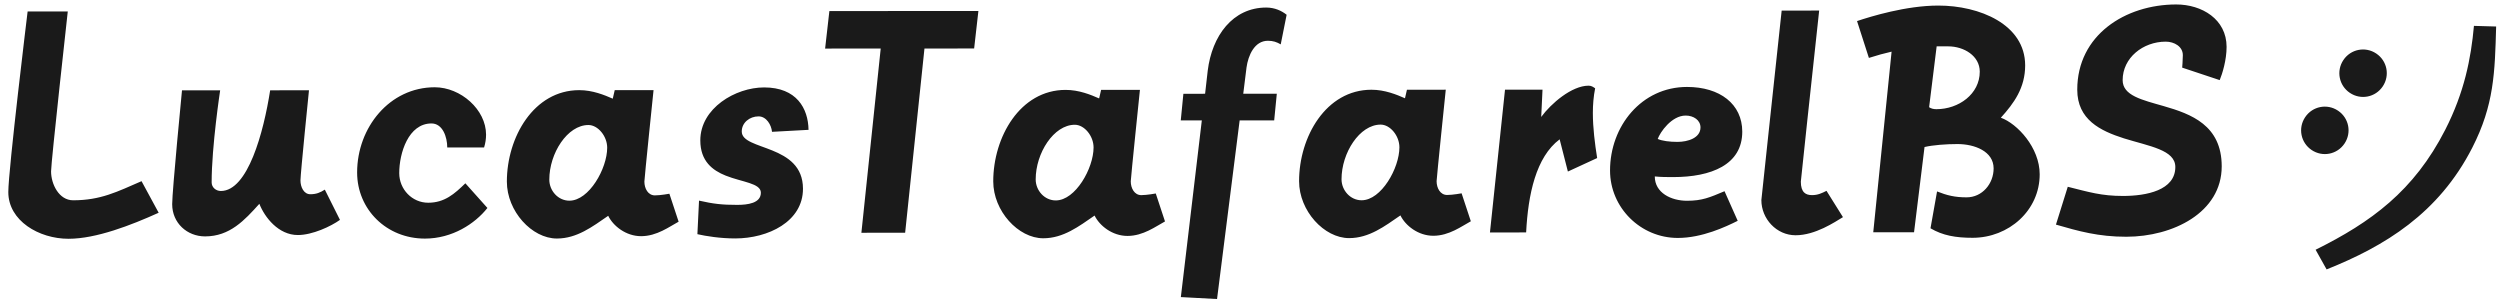 <?xml version="1.0" encoding="UTF-8" standalone="no"?>
<!-- Created with Inkscape (http://www.inkscape.org/) -->
<svg id="svg3211" xmlns:rdf="http://www.w3.org/1999/02/22-rdf-syntax-ns#" xmlns="http://www.w3.org/2000/svg" height="52.064" width="425.51" version="1.1" xmlns:cc="http://creativecommons.org/ns#" xmlns:dc="http://purl.org/dc/elements/1.1/">
 <g id="layer1" transform="translate(-208.94,-379.792)">
  <g id="g3137" fill="#1a1a1a" transform="matrix(0.831,0.556,-0.556,0.831,326.914,-393.346)">
   <g id="text3112-0" style="letter-spacing:0px;word-spacing:0px;" font-weight="bold" font-size="56px" font-style="normal" font-stretch="normal" line-height="125%" font-variant="normal" font-family="Comfortaa" fill="#1a1a1a">
    <g id="g2993">
     <path id="path3029" fill="#1a1a1a" d="m669.16,494.95c0,2.24,1.792,4.032,4.032,4.032s4.032-1.792,4.032-4.032-1.792-4.032-4.032-4.032-4.032,1.792-4.032,4.032m0,11.704c0,2.24,1.792,4.032,4.032,4.032s4.032-1.792,4.032-4.032-1.792-4.032-4.032-4.032-4.032,1.792-4.032,4.032m15.237-28.896c2.661,4.874,4.936,10.301,5.775,17.42,1.37,11.624-1.746,20.111-6.985,29.243l3.419,1.74c6.014-8.772,10.563-18.5,9.088-31.013-0.957-8.12-3.932-12.788-8.095-19.402l-3.202,2.013m-37.323,33.524,6.488-1.785c-0.22-1.133-0.924-3.493-2.171-5.354-2.618-3.908-7.51-3.665-11.139-1.234-7.212,4.83-11.107,13.707-5.933,21.431,2.836,4.234,7.152,3.635,11.219,2.461,4.33-1.283,8.349-3.233,9.97-0.814,2.213,3.303-1.352,6.837-4.655,9.05-3.071,2.057-5.213,2.683-8.689,3.933l1.909,6.473c3.834-1.22,7.155-2.299,11.11-4.948,6.56-4.394,11.218-12.434,6.824-18.994-3.896-5.816-9.282-4.5-13.892-3.03-3.663,1.173-6.813,2.407-8.278,0.22-2.119-3.164-0.761-7.376,2.449-9.526,1.21-0.81,2.887-0.923,3.697,0.287,0.467,0.698,1.091,1.83,1.091,1.83m-45.244,28.282c0.914-1.151,1.75-2.116,2.618-3.034l14.503,27.289,5.769-3.864-6.583-13.048c0.976-1.058,2.79-2.476,4.372-3.535,2.419-1.621,5.804-2.404,7.424,0.015,1.465,2.187,1.114,5.185-1.073,6.65-1.675,1.122-2.979,1.591-4.748,1.967l2.56,5.834c2.407-0.129,4.486-1.05,6.859-2.64,5.118-3.428,6.905-10.219,3.477-15.337-2.524-3.769-7.963-5.046-10.85-4.325,0.49-3.294,0.607-6.54-1.512-9.704-3.896-5.816-12.139-4.136-17.955-0.241-4.56,3.054-8.51,7.924-10.028,9.884l5.165,4.089m8.494-8.048,1.629-1.091c2.233-1.496,5.37-1.642,6.866,0.591,2.119,3.164,0.575,7.299-2.589,9.418-0.419,0.28-0.807,0.406-1.211,0.406l-4.695-9.324m-20.01,6.056-5.304,3.553c5.895,11.217,14.941,28.546,15.066,28.732,1.776,2.652,5.475,3.545,8.173,1.737,2.792-1.87,4.29-5.57,4.986-7.047l-4.819-2.164c-0.433,0.762-0.805,1.415-1.642,1.976-0.884,0.592-1.831,0.687-2.86-0.848-0.156-0.233-8.297-15.809-13.6-25.94m-10.688,33.445c-0.298-1.149-0.258-4.612,1.742-5.952,1.117-0.748,2.53-0.751,3.216,0.273,0.997,1.489-0.397,3.231-1.886,4.229-1.117,0.748-2.28,1.325-3.072,1.451m-0.783-10.125c-6.421,4.301-7.179,12.829-2.972,19.11,3.522,5.258,10.716,6.64,15.973,3.118,3.443-2.306,5.733-6.132,6.848-8.091l-4.666-2.941c-1.502,2.286-2.26,3.468-4.4,4.902-2.233,1.496-5.308,1.937-6.866-0.389,0.946-0.499,1.83-1.091,2.668-1.652,5.351-3.584,8.618-8.266,5.47-12.965-2.618-3.908-7.402-4.209-12.055-1.092m-17.782,18.044-2.401-3.986-5.304,3.553,11.385,21.626,5.118-3.428c-3.336-5.584-5.741-11.59-4.074-16.346l4.217,3.781,2.863-4.681c-1.697-1.829-3.472-3.875-4.874-5.969-0.779-1.163-1.465-2.389-2.012-3.708-0.404,0.001-0.761-0.029-1.18,0.251-2.373,1.589-3.621,6.065-3.739,8.908m-21.992,16.281c1.349-0.904,3.712-0.194,4.802,1.434,1.963,2.931,2.458,9.205-0.333,11.075-1.582,1.06-3.773,0.505-4.833-1.077-2.493-3.722-2.614-9.438,0.364-11.432m5.909-11.102-5.49,3.677,0.531,1.397c-1.506,0.267-3.648,0.691-5.556,1.969-6.421,4.301-5.78,13.509-1.573,19.791,2.805,4.188,8.927,5.681,12.464,3.312,2.838-1.901,3.903-5.041,5.108-8.072,1.664,0.975,4.445,1.202,6.585-0.232,2.233-1.496,3.098-4.029,3.933-5.6l-3.952-3.082s-1.1,1.074-1.891,1.604c-0.977,0.654-2.143,0.02-2.798-0.957-0.28-0.419-7.361-13.807-7.361-13.807m-17.85,54.418,5.305-3.149-13.712-27.415,4.885-3.272-2.152-4.018-4.746,3.179-2.028-4.034c-0.889-1.831-1.408-4.517,0.5-5.794,0.744-0.499,1.381-0.655,2.157-0.704l-1.967-4.748c-1.072-0.091-2.361,0.098-3.57,0.909-4.746,3.179-4.997,9.143-2.298,14.48l1.809,3.506-3.071,2.057,2.152,4.018,2.978-1.994,13.757,26.98m-31.315-14.343c1.349-0.904,3.712-0.194,4.802,1.434,1.963,2.931,2.458,9.205-0.333,11.075-1.582,1.06-3.773,0.505-4.833-1.077-2.493-3.722-2.614-9.438,0.364-11.432m5.909-11.102-5.49,3.677,0.531,1.397c-1.506,0.267-3.648,0.691-5.556,1.969-6.421,4.301-5.78,13.509-1.573,19.791,2.805,4.188,8.927,5.681,12.464,3.312,2.838-1.901,3.903-5.041,5.108-8.072,1.664,0.975,4.445,1.202,6.585-0.232,2.233-1.496,3.098-4.029,3.933-5.6l-3.952-3.082s-1.1,1.074-1.891,1.604c-0.977,0.654-2.143,0.02-2.798-0.957-0.28-0.419-7.361-13.807-7.361-13.807m-51.397,18.249,2.948,5.709,7.863-5.267,14.707,27.894,6.188-4.145-14.707-27.894,7.026-4.706-2.948-5.709-21.077,14.117m3.317,22.515,4.978-3.738c-2.072-2.993-5.695-4.88-10.301-1.795-4.048,2.711-7.063,8.977-4.009,13.537,1.963,2.931,4.557,3.081,6.917,2.579,2.95-0.628,5.695-2.264,6.599-0.915,0.997,1.489-0.708,2.968-2.197,3.965-2.14,1.433-3.443,2.104-5.802,3.01l2.946,4.902c1.397-0.531,3.662-1.577,5.756-2.979,4.653-3.116,7.995-8.793,4.879-13.445-4.269-6.374-12.238,0.446-14.077-2.299-0.841-1.256-0.317-2.888,0.939-3.73,1.117-0.748,2.625-0.006,3.372,0.909m-26.62,16.415c1.349-0.904,3.712-0.194,4.802,1.434,1.963,2.931,2.458,9.205-0.333,11.075-1.582,1.06-3.773,0.505-4.833-1.077-2.493-3.722-2.614-9.438,0.364-11.432m5.909-11.102-5.49,3.677,0.531,1.397c-1.506,0.267-3.648,0.691-5.556,1.969-6.421,4.301-5.78,13.509-1.573,19.791,2.805,4.188,8.927,5.681,12.464,3.312,2.838-1.901,3.903-5.041,5.108-8.072,1.664,0.975,4.445,1.202,6.585-0.232,2.233-1.496,3.098-4.029,3.933-5.6l-3.952-3.082s-1.1,1.074-1.891,1.604c-0.977,0.654-2.143,0.02-2.798-0.957-0.28-0.419-7.361-13.807-7.361-13.807m-12.348,32.4-5.455-1.402c-0.538,2.517-1.093,4.708-3.419,6.267-2.28,1.527-5.372,0.835-6.899-1.445-1.901-2.838-3.403-7.898-0.146-10.08,1.582-1.06,3.511,0.412,4.508,1.901l5.211-3.49c-0.219-0.73-0.531-1.397-0.936-2.002-2.368-3.536-8.07-4.3-11.746-1.838-6.374,4.269-7.178,13.031-2.909,19.405,3.49,5.211,10.405,6.578,15.849,2.932,3.862-2.587,5.67-6.831,5.942-10.248m-48.949,8.656-5.397,3.615s8.14,15.172,9.387,17.033c1.776,2.652,5.148,3.157,7.707,1.443,3.49-2.337,4.056-6.019,4.592-9.748,2.022,1.409,5.659,2.613,8.404,0.774,2.047-1.371,3.842-4.326,4.522-6.129l-5.007-2.847c-0.371,0.855-0.773,1.462-1.611,2.023-0.931,0.623-2.081-0.089-2.705-1.019-0.623-0.931-7.329-13.559-7.329-13.559l-5.49,3.677c3.058,6.579,6.372,16.357,2.557,18.912-0.698,0.467-1.646,0.361-2.113-0.337-3.428-5.118-7.516-13.838-7.516-13.838m-34.704,7.069s12.276,24.265,14.364,27.382c2.711,4.048,8.752,3.709,12.94,0.904,3.908-2.618,7.562-7.829,10.287-12.215l-5.411-2.846c-2.446,3.795-3.962,6.563-7.87,9.181-2.001,1.34-4.644-0.192-5.86-2.006-0.873-1.303-12.773-24.202-12.773-24.202l-5.676,3.802"/>
    </g>
   </g>
  </g>
 </g>
</svg>
